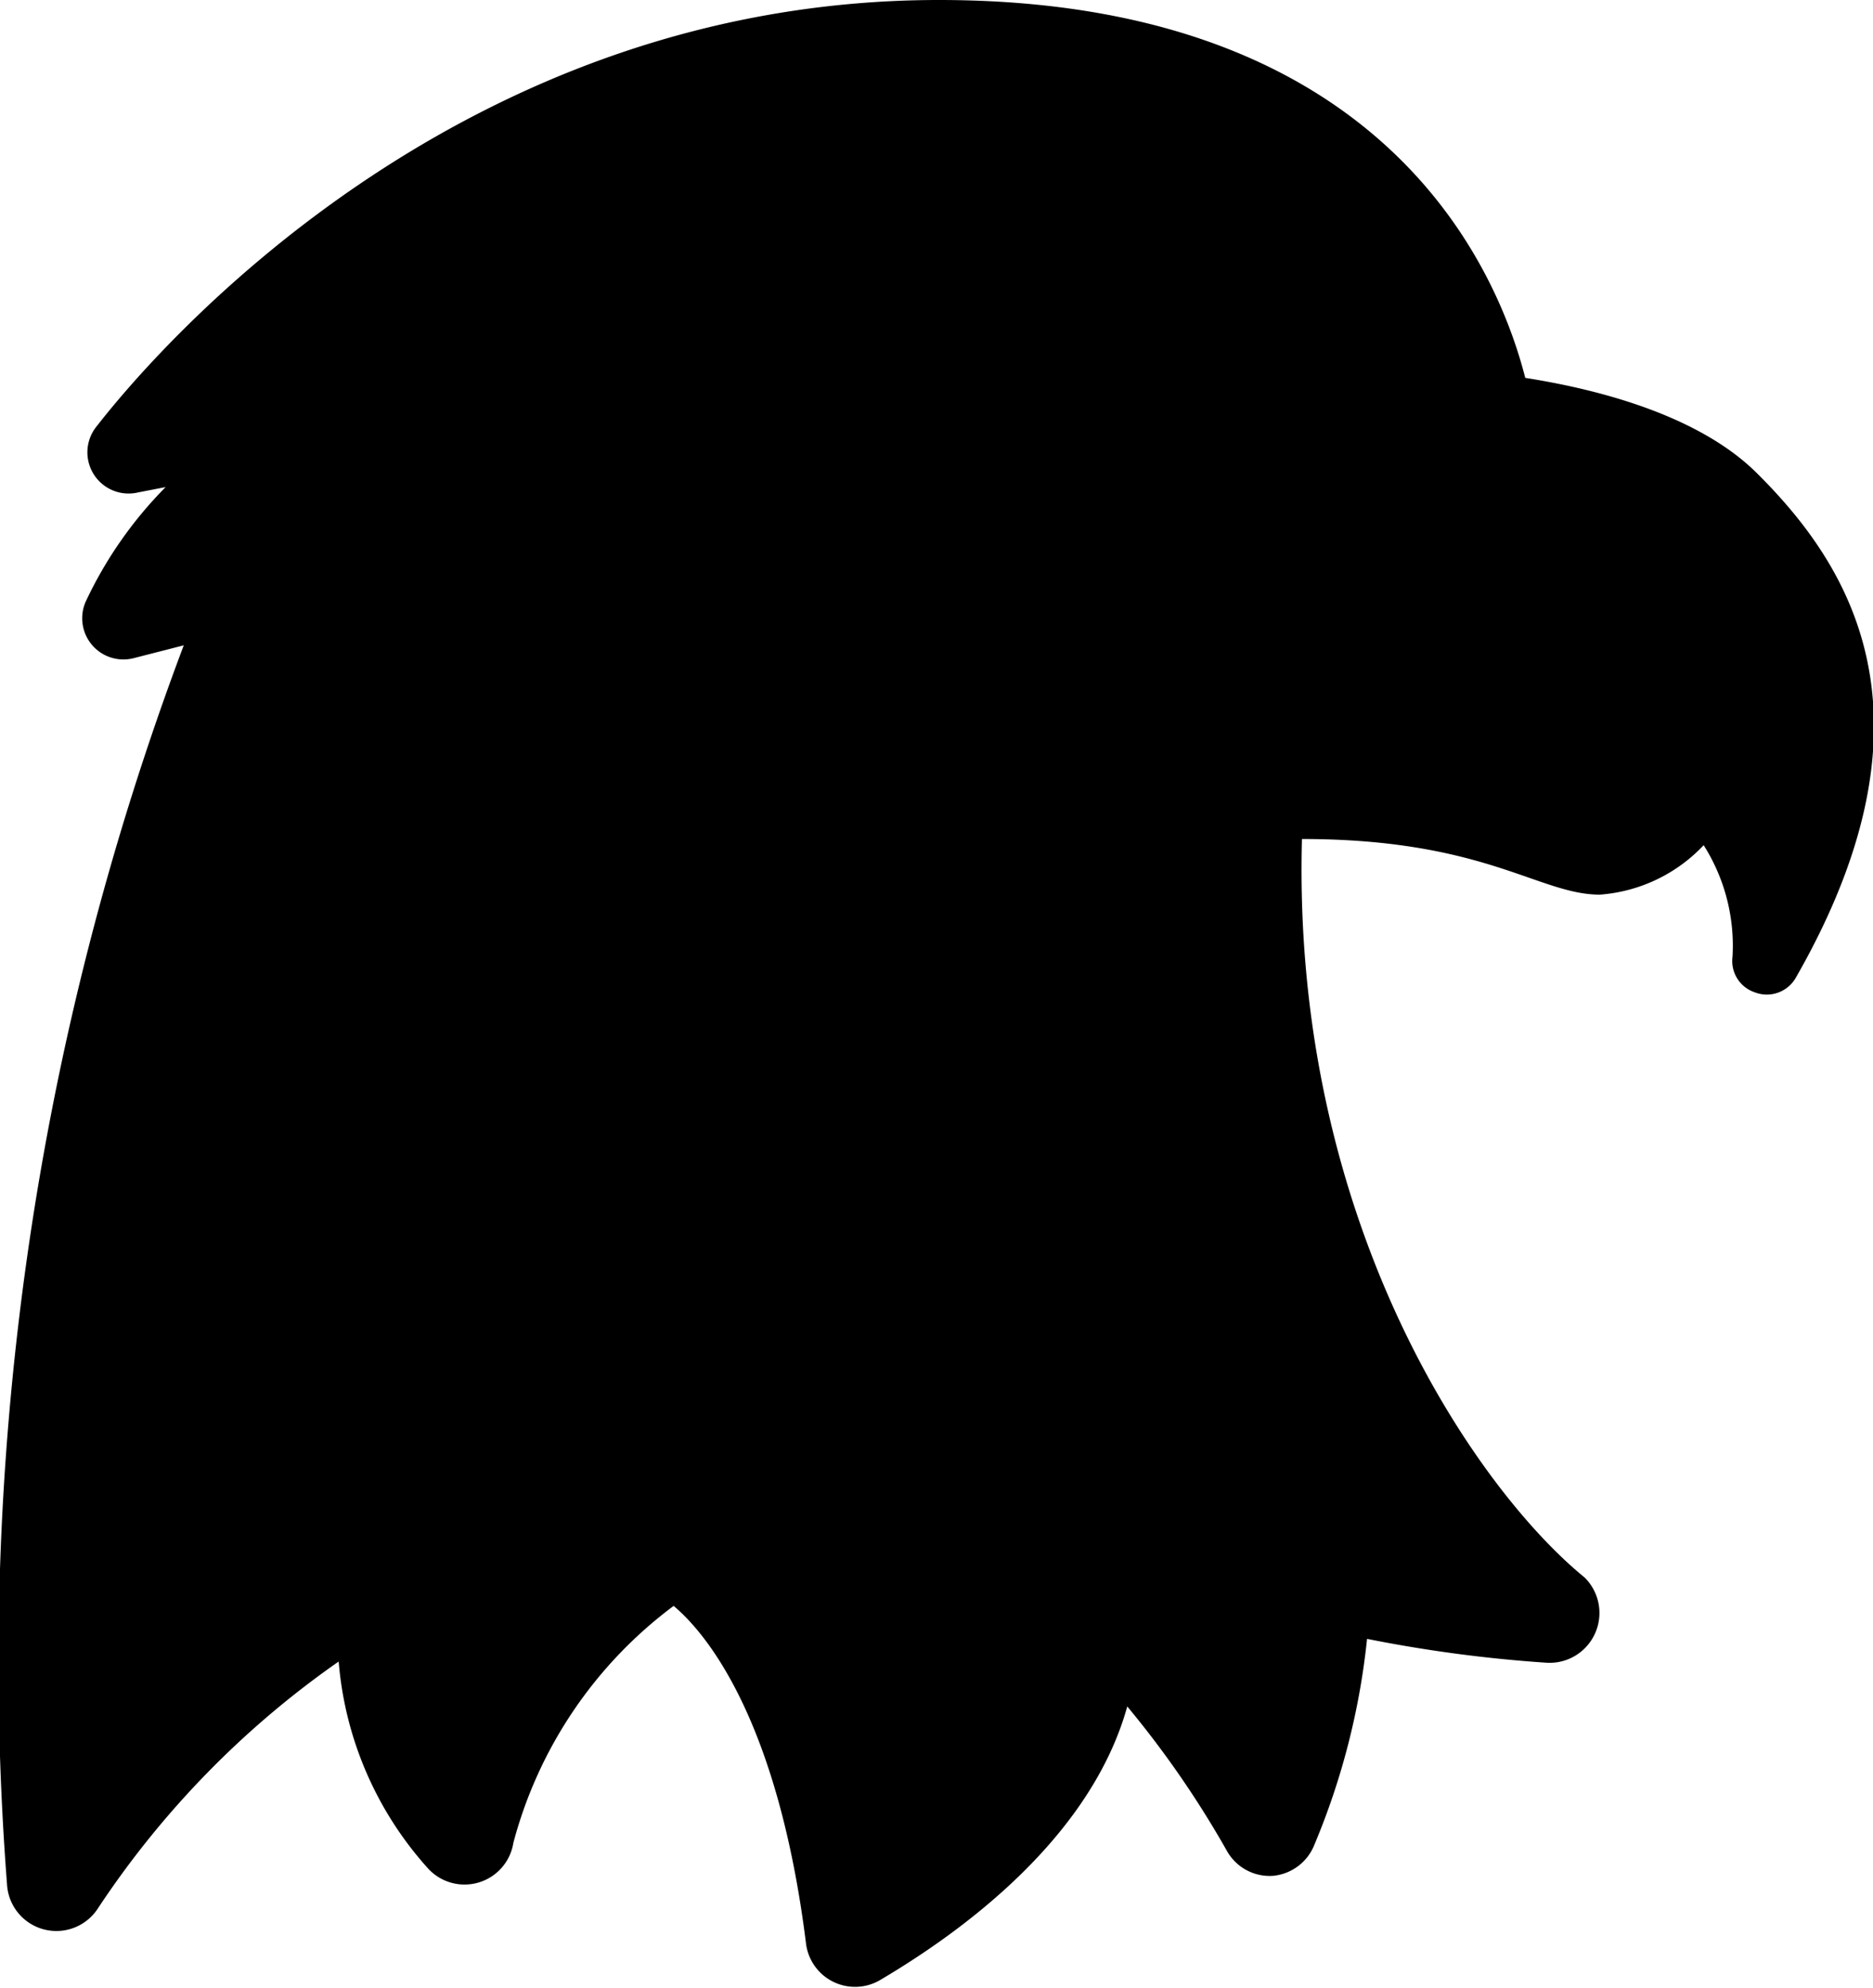 <svg data-name="Layer 2" xmlns="http://www.w3.org/2000/svg" viewBox="0 0 45.46 48.25" fill="currentColor"><path d="M8.54,49.12" transform="translate(-5.54 -4.28)"/><path d="M5.71,50a1.2,1.2,0,0,0,2.2.6,22.27,22.27,0,0,1,5.85-6,8.53,8.53,0,0,0,2.15,5A1.2,1.2,0,0,0,18,49a10.53,10.53,0,0,1,3.89-5.75c.8.67,2.53,2.76,3.21,8.17a1.2,1.2,0,0,0,1.8.91c1.54-.91,5.05-3.22,6-6.64a23.81,23.81,0,0,1,2.41,3.49,1.19,1.19,0,0,0,1.13.62,1.2,1.2,0,0,0,1-.75,17.57,17.57,0,0,0,1.28-5,33.72,33.72,0,0,0,4.37.58A1.21,1.21,0,0,0,44,42.56c-2.58-2.1-7.11-8.53-6.86-17.92,4.44,0,5.75,1.35,7.23,1.35a3.85,3.85,0,0,0,2.52-1.2,4.56,4.56,0,0,1,.7,2.71.8.8,0,0,0,.54.86.81.81,0,0,0,1-.36c3.68-6.43,1.23-10.07-.94-12.23-1.32-1.32-3.59-2-5.63-2.32-.7-2.74-3.51-9.17-14.23-9.17C16.52,4.28,9.23,12.9,7.89,14.62a1,1,0,0,0,1,1.61l.67-.13a9.94,9.94,0,0,0-1.94,2.78,1,1,0,0,0,1.17,1.37L10,19.94A70,70,0,0,0,5.71,50Z" transform="translate(-5.54 -4.28)"/></svg>
